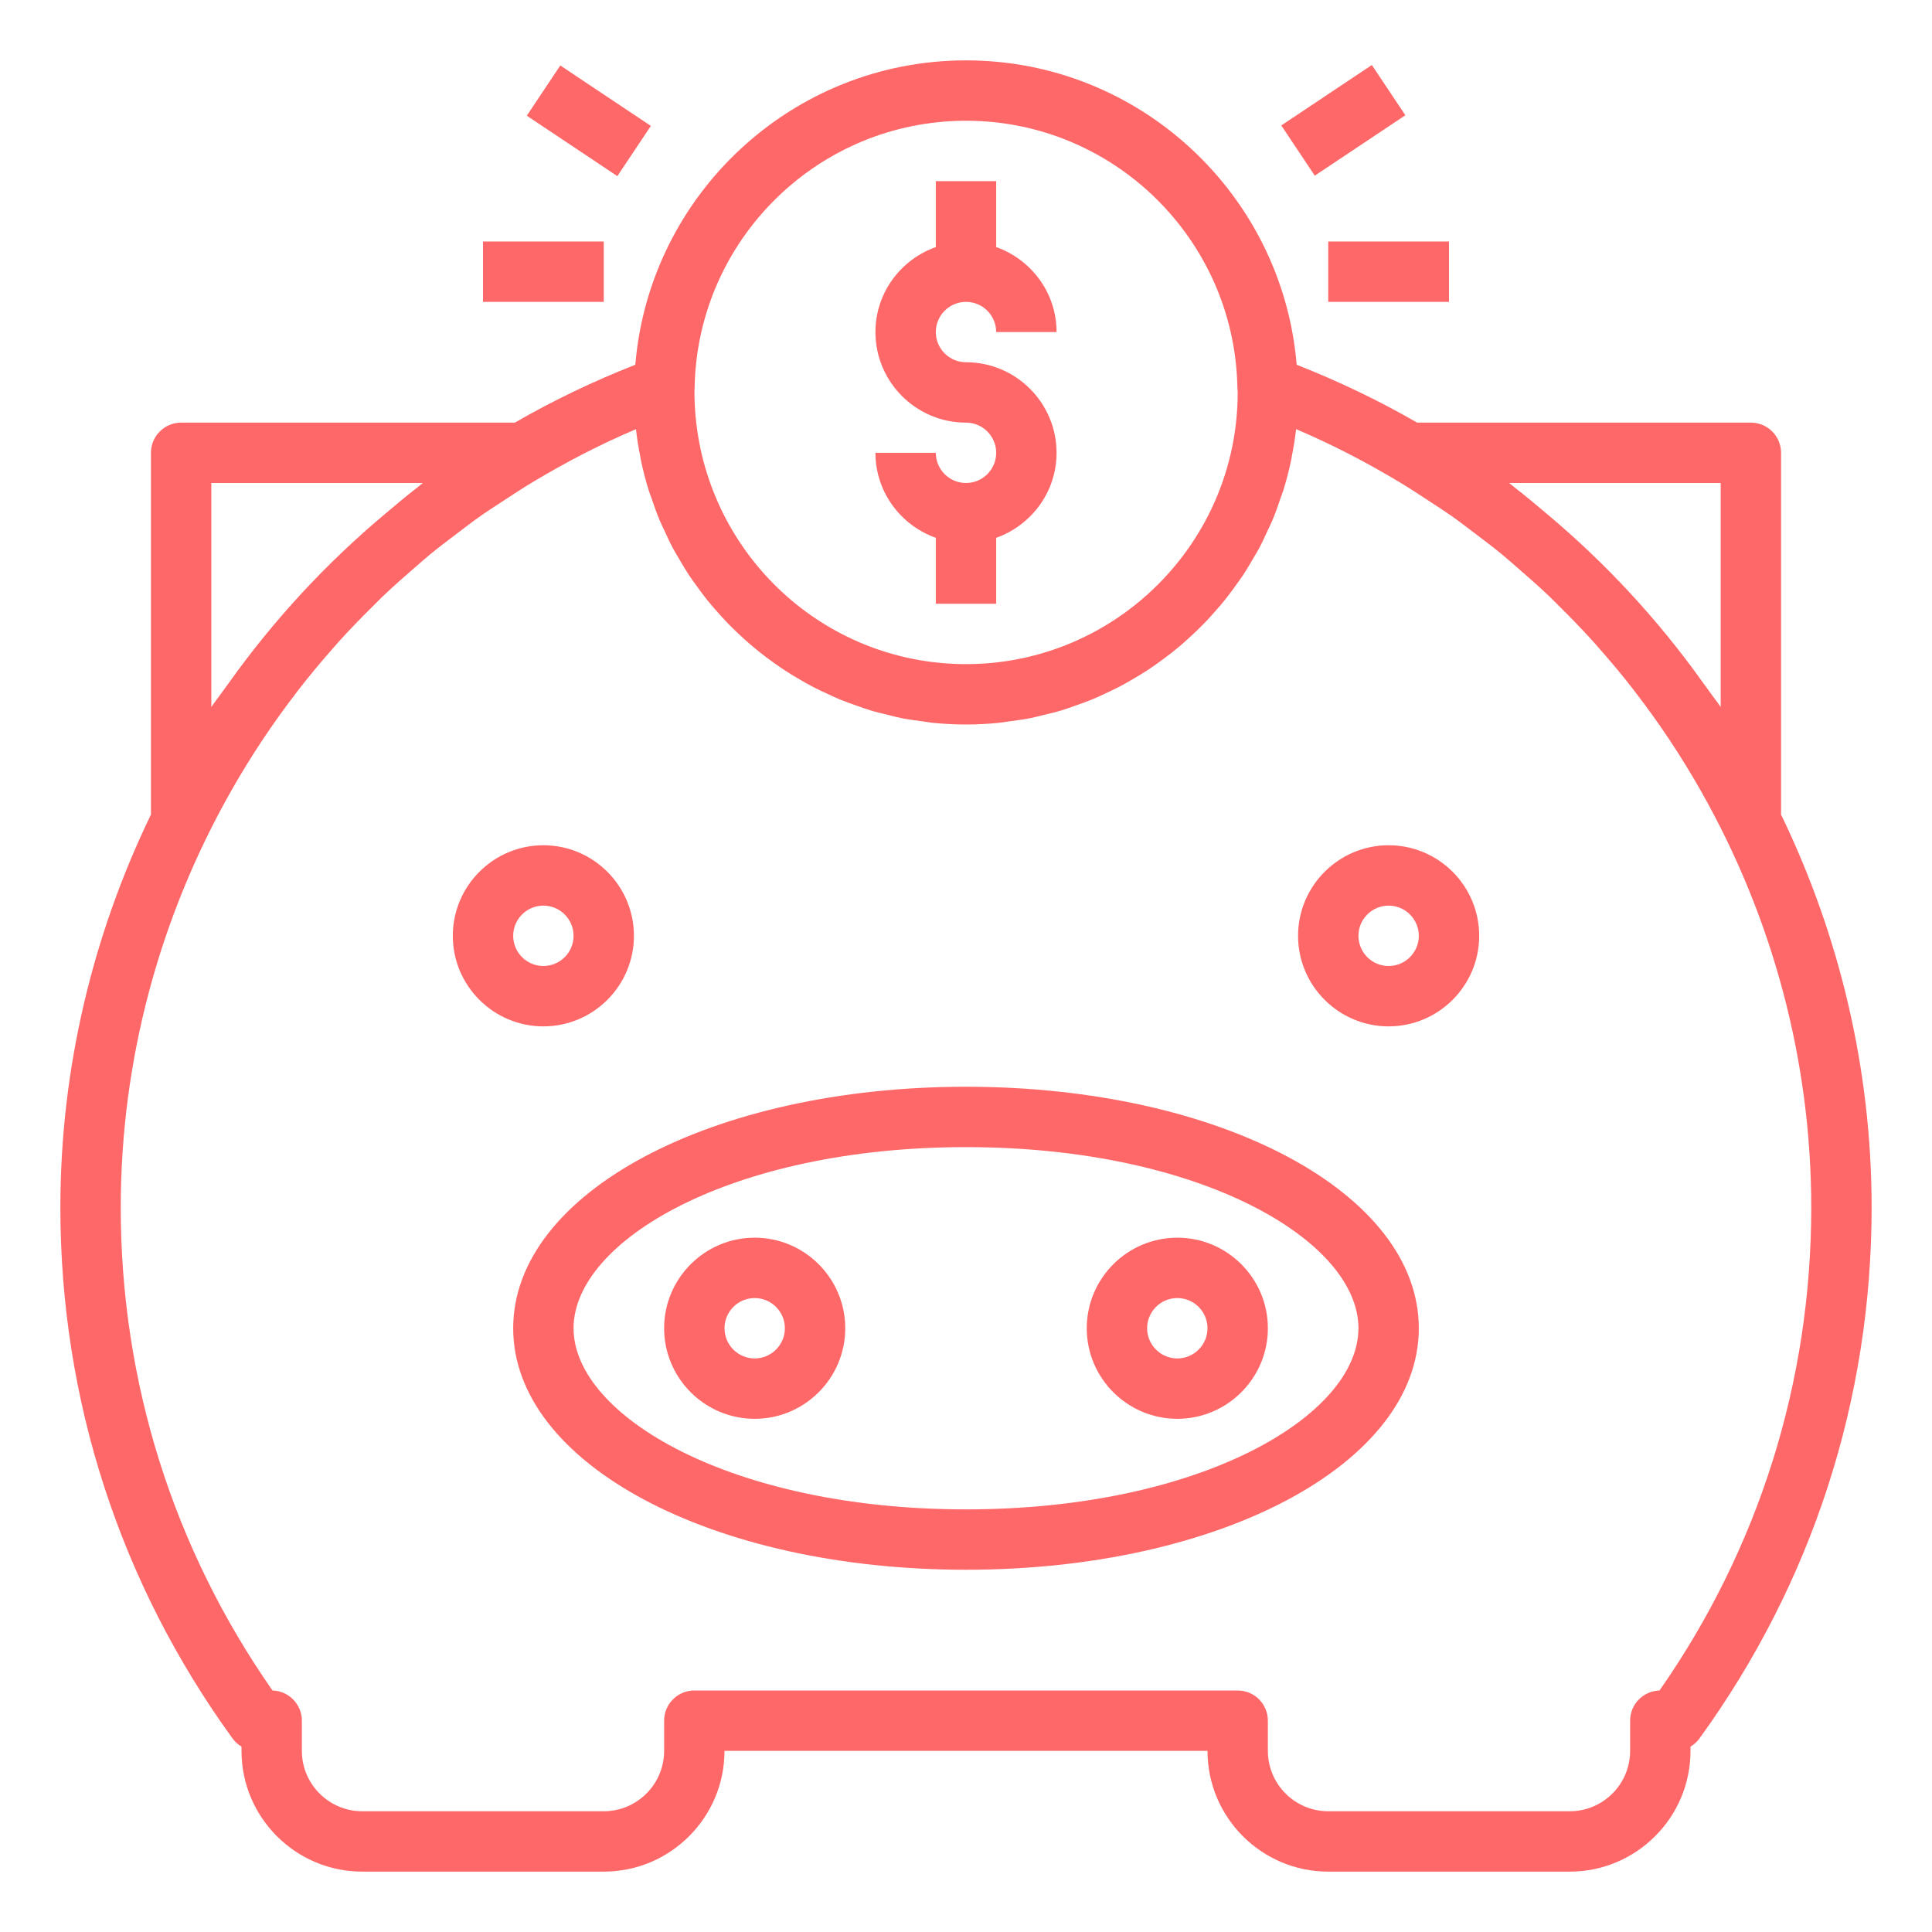 <svg height='100px' width='100px'  fill="#FF6868" xmlns="http://www.w3.org/2000/svg" xmlns:xlink="http://www.w3.org/1999/xlink" version="1.1" x="0px" y="0px" viewBox="0 0 64 64" style="enable-background:new 0 0 64 64;" xml:space="preserve"><path d="M32,16c-0.552,0-1-0.449-1-1h-2c0,1.302,0.839,2.402,2,2.816V20h2v-2.184c1.161-0.414,2-1.514,2-2.816c0-1.654-1.346-3-3-3  c-0.552,0-1-0.449-1-1s0.448-1,1-1s1,0.449,1,1h2c0-1.302-0.839-2.402-2-2.816V6h-2v2.184C29.839,8.598,29,9.698,29,11  c0,1.654,1.346,3,3,3c0.552,0,1,0.449,1,1S32.552,16,32,16z"></path><path d="M59,15c0-0.552-0.447-1-1-1H46.945c-1.269-0.732-2.603-1.371-3.991-1.917C42.485,6.446,37.756,2,32,2  S21.515,6.446,21.046,12.083c-1.388,0.545-2.722,1.184-3.991,1.917H6c-0.553,0-1,0.448-1,1v11.984C3.072,30.97,2,35.401,2,40  c0,6.361,1.972,12.442,5.702,17.587C7.783,57.699,7.885,57.791,8,57.859V58c0,2.206,1.794,4,4,4h8c2.206,0,4-1.794,4-4h16  c0,2.206,1.794,4,4,4h8c2.206,0,4-1.794,4-4v-0.141c0.115-0.069,0.217-0.161,0.298-0.272C60.028,52.442,62,46.361,62,40  c0-4.599-1.072-9.03-3-13.016V15z M49.994,16H57v7.421c-0.118-0.177-0.253-0.341-0.374-0.515c-0.068-0.098-0.142-0.193-0.211-0.29  c-1.485-2.084-3.225-3.965-5.188-5.606c-0.346-0.291-0.69-0.583-1.049-0.859C50.115,16.102,50.057,16.047,49.994,16z M32,4  c4.89,0,8.873,3.922,8.989,8.784c0,0.003-0.001,0.005-0.001,0.008L41,13c0,4.962-4.037,9-9,9c-0.31,0-0.617-0.016-0.919-0.047  c-4.533-0.462-8.081-4.305-8.077-9.013l0.008-0.148c0-0.003-0.001-0.005-0.001-0.008C23.127,7.922,27.11,4,32,4z M7,23.421V16h7.006  c-0.063,0.047-0.12,0.102-0.183,0.15c-0.36,0.275-0.703,0.568-1.049,0.859c-1.963,1.641-3.703,3.522-5.188,5.606  c-0.069,0.098-0.143,0.192-0.211,0.29C7.253,23.08,7.118,23.244,7,23.421z M54.973,56C54.433,56.015,54,56.457,54,57v1  c0,1.103-0.897,2-2,2h-8c-1.103,0-2-0.897-2-2v-1c0-0.552-0.447-1-1-1H23c-0.553,0-1,0.448-1,1v1c0,1.103-0.897,2-2,2h-8  c-1.103,0-2-0.897-2-2v-1c0-0.543-0.433-0.985-0.973-1C5.736,51.288,4,45.767,4,40c0-4.91,1.3-9.621,3.62-13.733  c0.004-0.006,0.007-0.013,0.01-0.019c0.331-0.586,0.682-1.159,1.054-1.719c0,0,0,0,0,0c0.366-0.551,0.752-1.089,1.156-1.613  c0.012-0.015,0.023-0.031,0.034-0.046c0.381-0.492,0.781-0.97,1.193-1.437c0.045-0.051,0.089-0.104,0.135-0.154  c0.37-0.412,0.758-0.81,1.152-1.2c0.104-0.102,0.205-0.208,0.31-0.308c0.334-0.321,0.683-0.628,1.034-0.932  c0.183-0.158,0.362-0.32,0.549-0.473c0.28-0.23,0.57-0.448,0.859-0.668c0.273-0.207,0.543-0.416,0.824-0.613  c0.221-0.156,0.45-0.301,0.676-0.45c0.355-0.234,0.71-0.468,1.077-0.687c1.081-0.646,2.206-1.231,3.384-1.731  c0.034,0.308,0.085,0.61,0.144,0.91c0.006,0.031,0.008,0.063,0.015,0.094c0.072,0.349,0.161,0.691,0.265,1.027  c0.026,0.085,0.061,0.167,0.09,0.251c0.083,0.246,0.168,0.491,0.267,0.729c0.047,0.113,0.103,0.221,0.154,0.332  c0.093,0.203,0.186,0.406,0.29,0.602c0.064,0.119,0.135,0.233,0.202,0.349c0.105,0.18,0.21,0.36,0.325,0.534  c0.078,0.117,0.161,0.23,0.243,0.344c0.118,0.164,0.236,0.327,0.362,0.484c0.09,0.112,0.185,0.22,0.279,0.328  c0.13,0.149,0.261,0.296,0.398,0.438c0.102,0.105,0.207,0.207,0.313,0.308c0.141,0.135,0.285,0.266,0.433,0.394  c0.112,0.096,0.226,0.19,0.341,0.281c0.152,0.121,0.308,0.237,0.467,0.349c0.121,0.086,0.243,0.171,0.368,0.252  c0.163,0.106,0.33,0.206,0.499,0.303c0.129,0.075,0.258,0.149,0.39,0.218c0.174,0.091,0.353,0.175,0.533,0.257  c0.135,0.062,0.268,0.125,0.406,0.181c0.187,0.076,0.378,0.143,0.57,0.209c0.138,0.048,0.273,0.099,0.413,0.141  c0.203,0.061,0.411,0.11,0.619,0.159c0.135,0.032,0.268,0.07,0.404,0.097c0.232,0.046,0.469,0.077,0.706,0.108  c0.118,0.016,0.233,0.038,0.352,0.05C31.271,23.98,31.633,24,32,24s0.729-0.02,1.087-0.055c0.119-0.012,0.234-0.035,0.352-0.05  c0.237-0.031,0.474-0.062,0.706-0.108c0.137-0.027,0.269-0.065,0.404-0.097c0.208-0.05,0.416-0.098,0.619-0.159  c0.14-0.042,0.276-0.093,0.413-0.141c0.192-0.066,0.383-0.133,0.57-0.209c0.138-0.056,0.271-0.119,0.406-0.181  c0.18-0.082,0.358-0.166,0.533-0.257c0.132-0.069,0.261-0.144,0.39-0.218c0.169-0.098,0.336-0.197,0.499-0.303  c0.125-0.081,0.247-0.166,0.368-0.252c0.159-0.113,0.314-0.229,0.467-0.349c0.116-0.092,0.229-0.185,0.341-0.281  c0.148-0.127,0.292-0.259,0.433-0.394c0.106-0.101,0.211-0.203,0.313-0.308c0.137-0.142,0.269-0.289,0.398-0.438  c0.094-0.109,0.189-0.216,0.279-0.328c0.126-0.157,0.245-0.32,0.362-0.484c0.082-0.114,0.165-0.227,0.243-0.344  c0.115-0.174,0.22-0.353,0.325-0.534c0.068-0.116,0.139-0.23,0.202-0.349c0.105-0.196,0.198-0.399,0.29-0.602  c0.051-0.111,0.107-0.219,0.154-0.332c0.099-0.238,0.185-0.483,0.267-0.729c0.028-0.084,0.063-0.166,0.09-0.251  c0.104-0.336,0.193-0.678,0.265-1.027c0.006-0.031,0.009-0.063,0.015-0.094c0.059-0.3,0.11-0.602,0.144-0.91  c1.177,0.5,2.303,1.085,3.384,1.731c0.367,0.219,0.722,0.453,1.077,0.687c0.226,0.149,0.455,0.295,0.676,0.45  c0.281,0.197,0.551,0.407,0.824,0.613c0.289,0.22,0.579,0.437,0.858,0.667c0.187,0.154,0.367,0.316,0.55,0.474  c0.35,0.304,0.699,0.611,1.033,0.931c0.105,0.101,0.206,0.206,0.31,0.308c0.394,0.391,0.782,0.788,1.152,1.2  c0.046,0.051,0.089,0.103,0.135,0.154c0.413,0.467,0.813,0.944,1.193,1.437c0.012,0.015,0.023,0.031,0.034,0.046  c0.404,0.524,0.79,1.062,1.156,1.613c0,0,0,0,0,0c0.372,0.56,0.723,1.134,1.054,1.719c0.004,0.006,0.007,0.013,0.01,0.019  C58.7,30.379,60,35.09,60,40C60,45.767,58.264,51.288,54.973,56z"></path><path d="M25,41c-1.654,0-3,1.346-3,3s1.346,3,3,3s3-1.346,3-3S26.654,41,25,41z M25,45c-0.552,0-1-0.449-1-1s0.448-1,1-1  s1,0.449,1,1S25.552,45,25,45z"></path><path d="M39,41c-1.654,0-3,1.346-3,3s1.346,3,3,3s3-1.346,3-3S40.654,41,39,41z M39,45c-0.552,0-1-0.449-1-1s0.448-1,1-1  s1,0.449,1,1S39.552,45,39,45z"></path><path d="M21,31c0-1.654-1.346-3-3-3s-3,1.346-3,3s1.346,3,3,3S21,32.654,21,31z M17,31c0-0.551,0.448-1,1-1s1,0.449,1,1  s-0.448,1-1,1S17,31.551,17,31z"></path><path d="M46,28c-1.654,0-3,1.346-3,3s1.346,3,3,3s3-1.346,3-3S47.654,28,46,28z M46,32c-0.552,0-1-0.449-1-1s0.448-1,1-1  s1,0.449,1,1S46.552,32,46,32z"></path><path d="M32,36c-8.411,0-15,3.514-15,8s6.589,8,15,8s15-3.514,15-8S40.411,36,32,36z M32,50c-7.776,0-13-3.103-13-6s5.224-6,13-6  s13,3.103,13,6S39.776,50,32,50z"></path><rect x="42.697" y="3" transform="matrix(0.832 -0.555 0.555 0.832 5.255 25.356)" width="3.606" height="2"></rect><rect x="44" y="8" width="4" height="2"></rect><rect x="18.5" y="2.197" transform="matrix(0.555 -0.832 0.832 0.555 5.355 18.006)" width="2" height="3.606"></rect><rect x="16" y="8" width="4" height="2"></rect></svg>